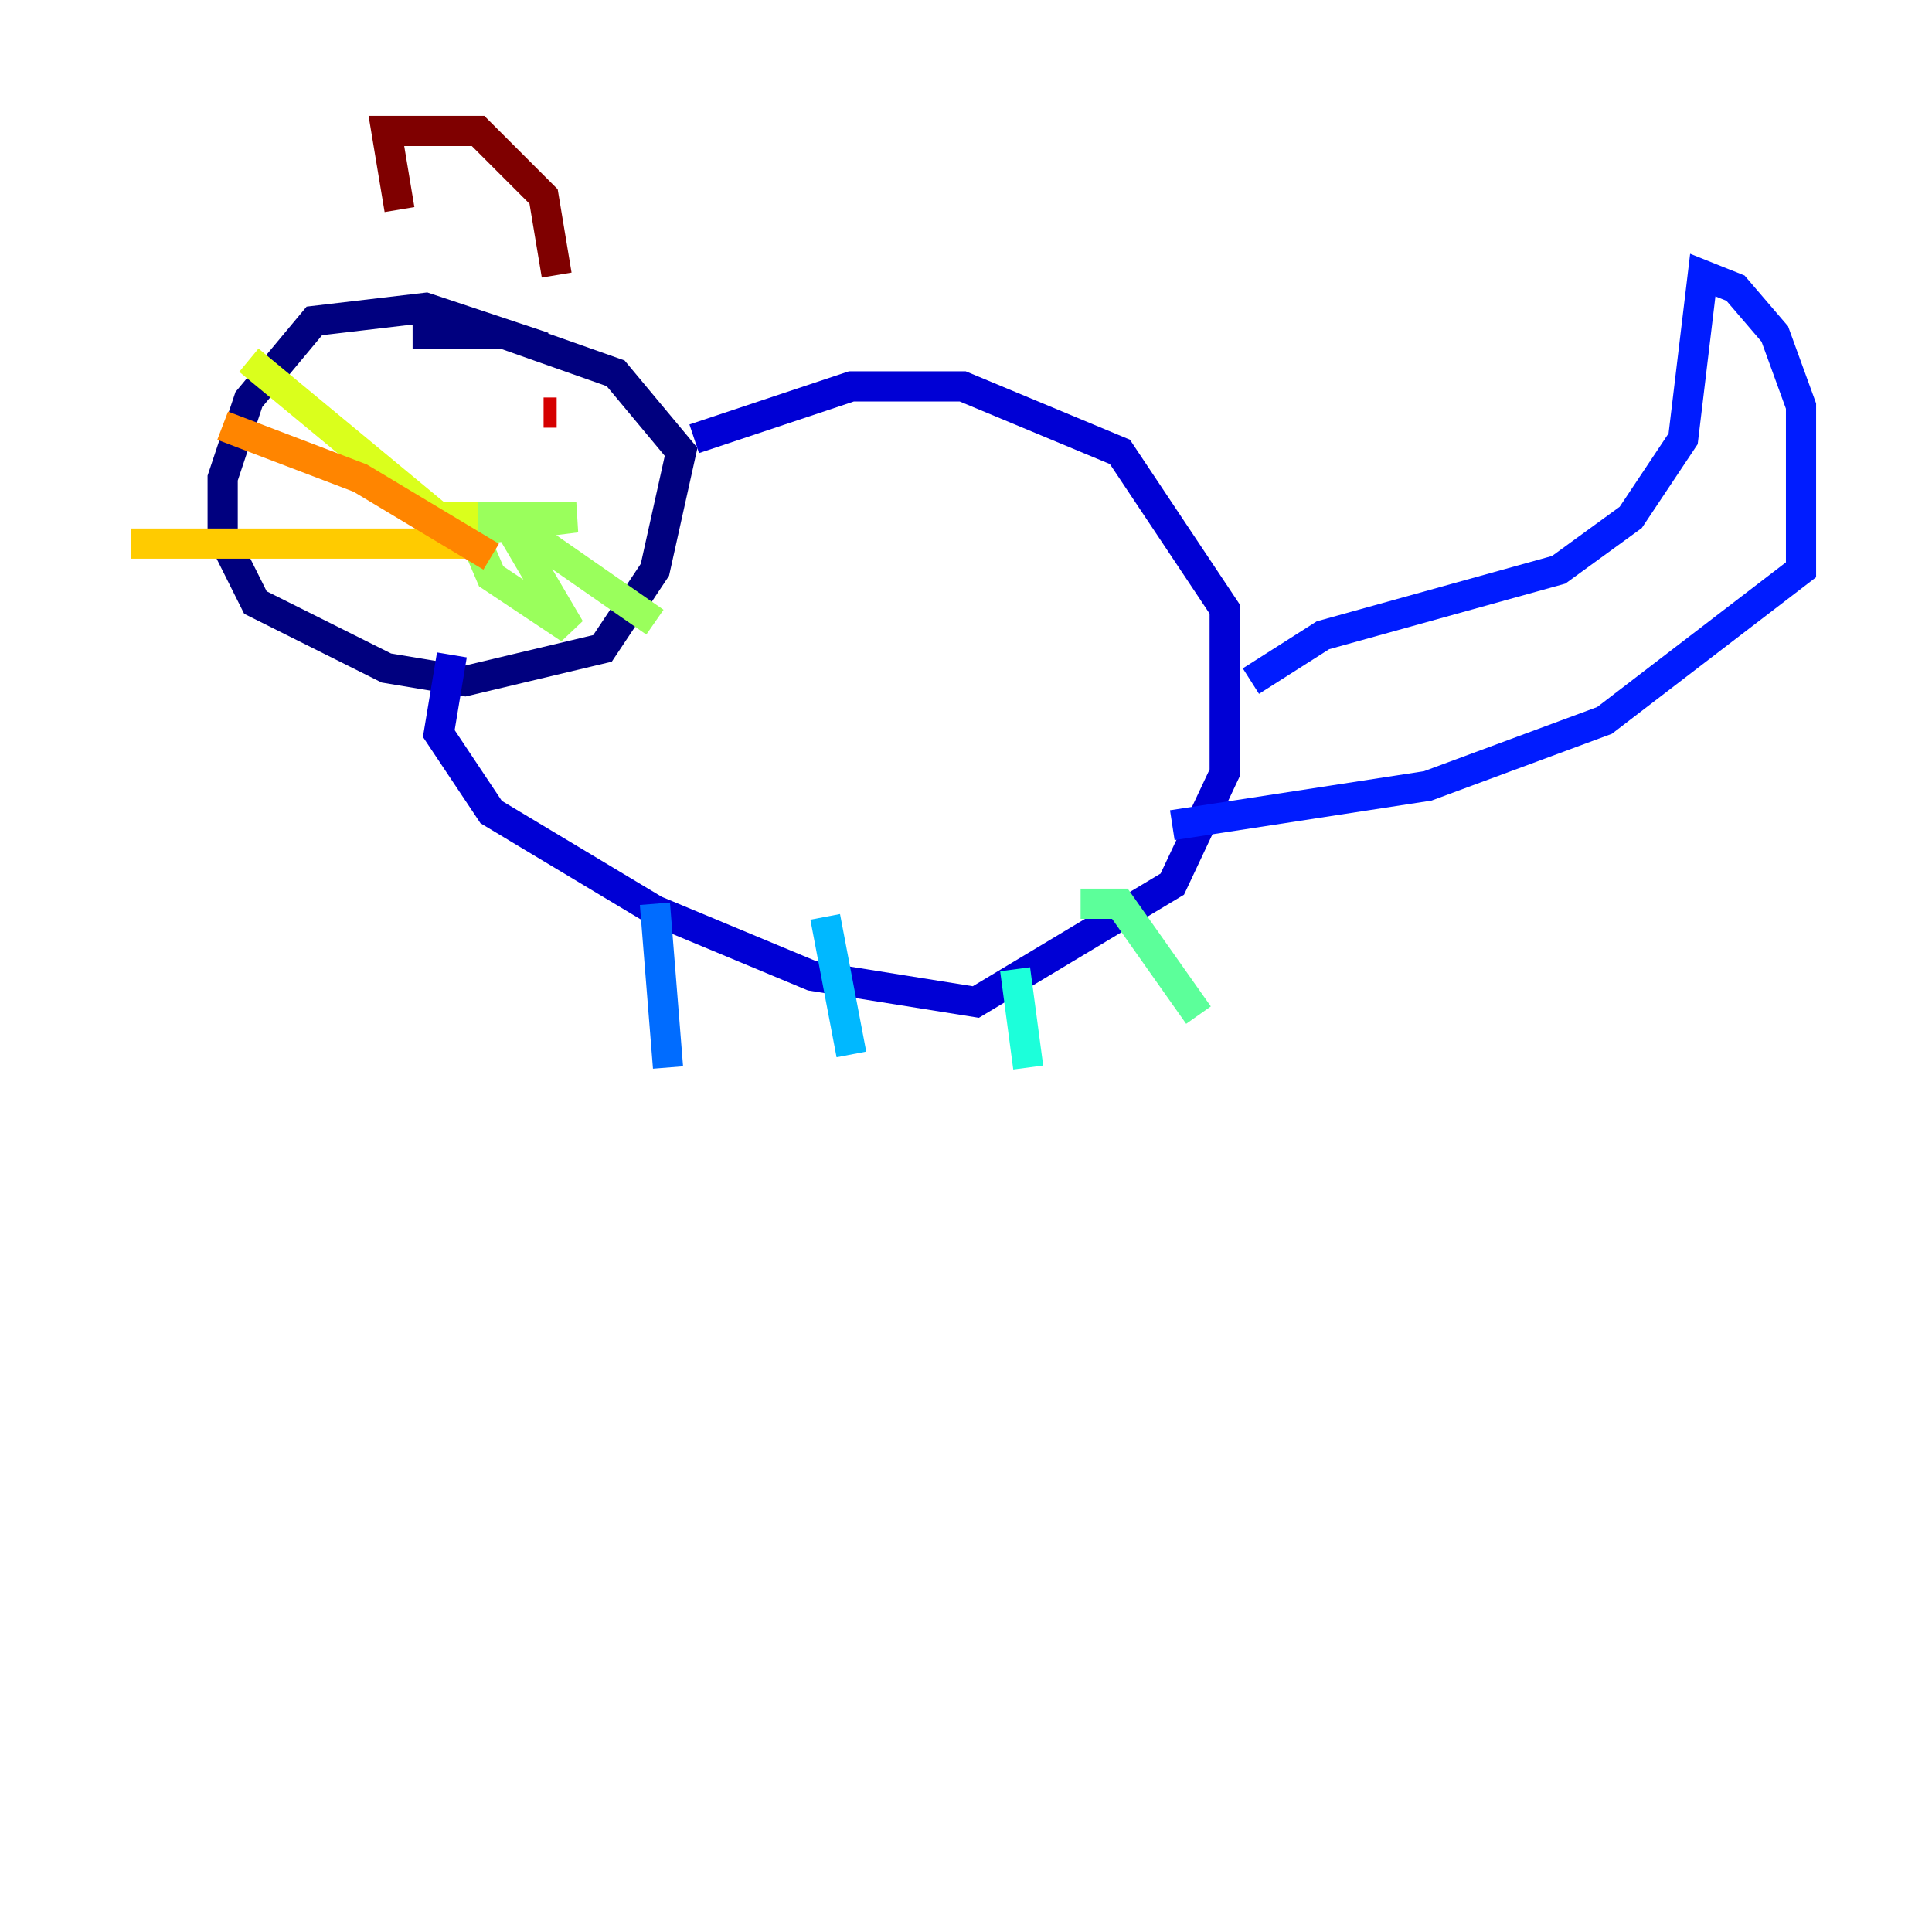 <?xml version="1.0" encoding="utf-8" ?>
<svg baseProfile="tiny" height="128" version="1.2" viewBox="0,0,128,128" width="128" xmlns="http://www.w3.org/2000/svg" xmlns:ev="http://www.w3.org/2001/xml-events" xmlns:xlink="http://www.w3.org/1999/xlink"><defs /><polyline fill="none" points="36.014,22.997 28.203,20.393 20.827,21.261 16.488,26.468 14.752,31.675 14.752,35.58 16.922,39.919 25.6,44.258 30.807,45.125 39.919,42.956 43.39,37.749 45.125,29.939 40.786,24.732 33.41,22.129 27.336,22.129" stroke="#00007f" stroke-width="2" /><polyline fill="none" points="45.993,29.071 56.407,25.6 63.783,25.6 74.197,29.939 81.139,40.352 81.139,51.2 77.668,58.576 64.651,66.386 53.803,64.651 43.39,60.312 32.542,53.803 29.071,48.597 29.939,43.39" stroke="#0000d5" stroke-width="2" /><polyline fill="none" points="82.875,45.125 87.647,42.088 103.268,37.749 108.041,34.278 111.512,29.071 112.814,18.224 114.983,19.091 117.586,22.129 119.322,26.902 119.322,37.749 106.305,47.729 94.59,52.068 77.668,54.671" stroke="#001cff" stroke-width="2" /><polyline fill="none" points="43.39,59.878 44.258,70.725" stroke="#006cff" stroke-width="2" /><polyline fill="none" points="54.671,60.746 56.407,69.858" stroke="#00b8ff" stroke-width="2" /><polyline fill="none" points="67.254,64.217 68.122,70.725" stroke="#1cffda" stroke-width="2" /><polyline fill="none" points="71.593,59.878 74.197,59.878 79.403,67.254" stroke="#5cff9a" stroke-width="2" /><polyline fill="none" points="28.203,34.278 38.183,34.278 31.241,35.146 32.542,38.183 37.749,41.654 33.41,34.278 43.39,41.22" stroke="#9aff5c" stroke-width="2" /><polyline fill="none" points="31.675,34.278 29.071,34.278 16.488,23.864" stroke="#daff1c" stroke-width="2" /><polyline fill="none" points="30.807,36.014 8.678,36.014" stroke="#ffcb00" stroke-width="2" /><polyline fill="none" points="14.752,28.203 23.864,31.675 32.542,36.881" stroke="#ff8500" stroke-width="2" /><polyline fill="none" points="27.336,23.864 27.336,23.864" stroke="#ff3b00" stroke-width="2" /><polyline fill="none" points="36.014,27.336 36.881,27.336" stroke="#d50000" stroke-width="2" /><polyline fill="none" points="26.468,13.885 25.6,8.678 31.675,8.678 36.014,13.017 36.881,18.224" stroke="#7f0000" stroke-width="2" /></svg>